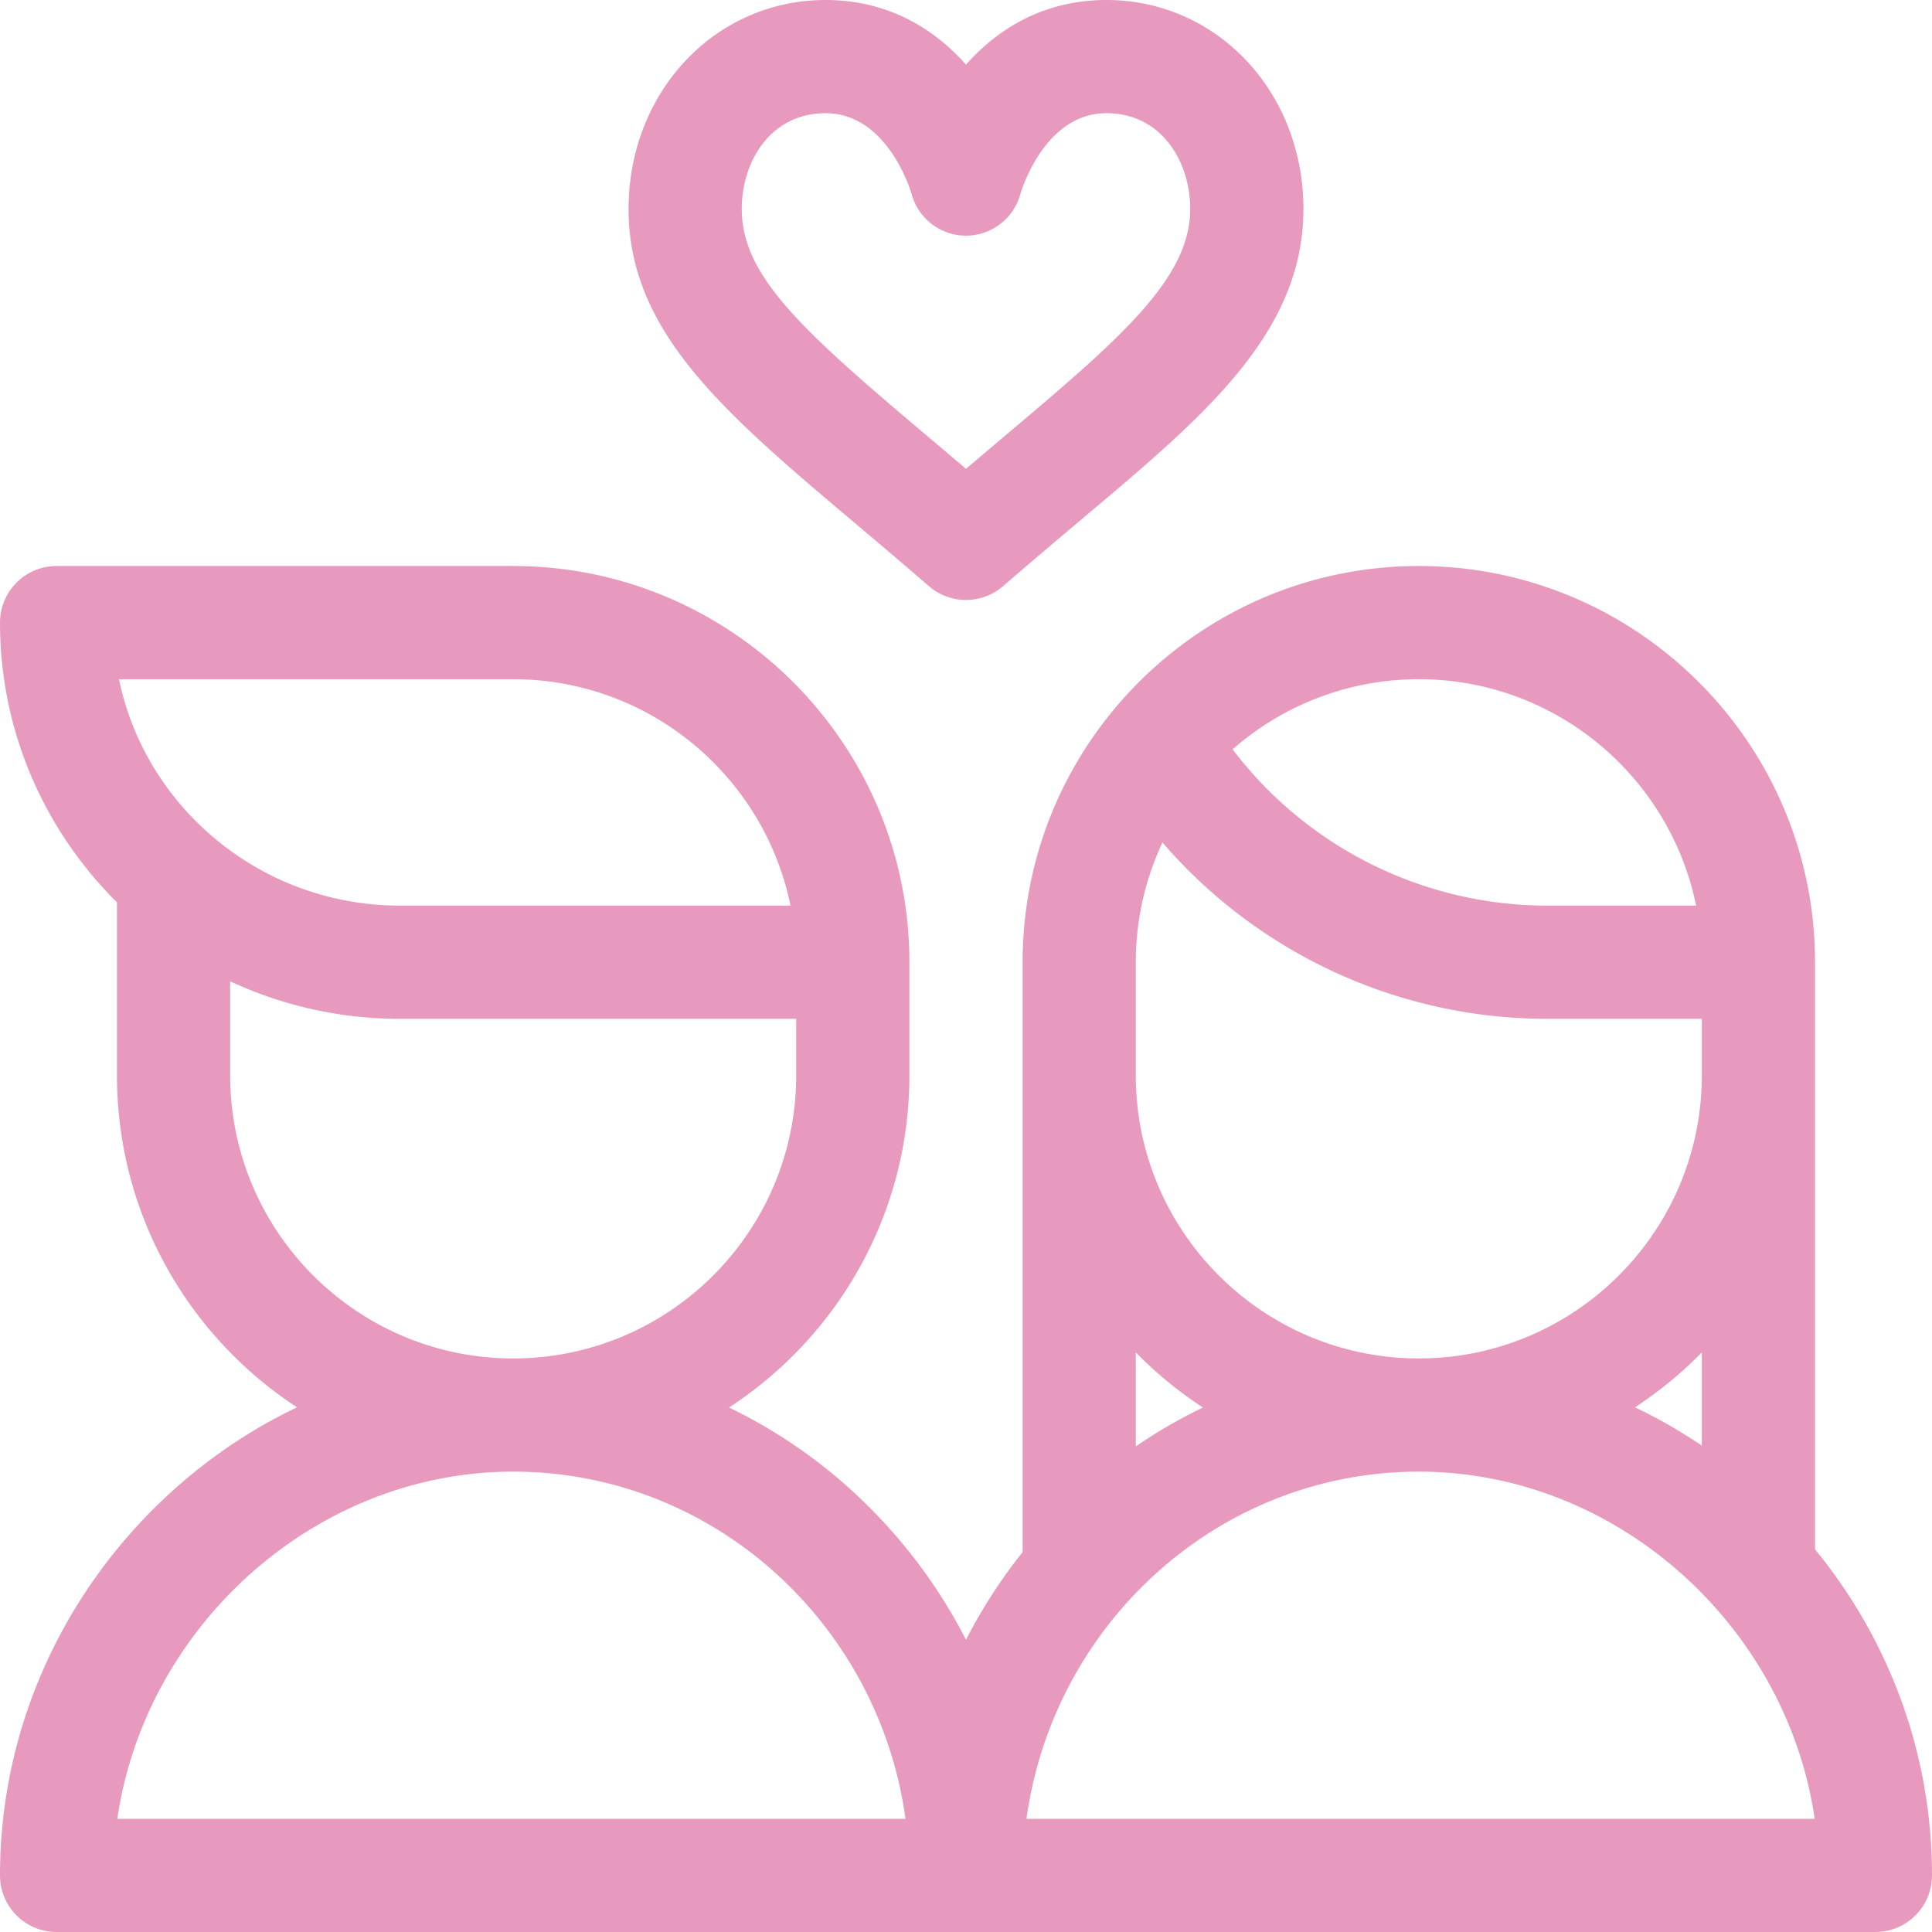<?xml version="1.0" standalone="no"?><!DOCTYPE svg PUBLIC "-//W3C//DTD SVG 1.1//EN" "http://www.w3.org/Graphics/SVG/1.1/DTD/svg11.dtd"><svg t="1557543849576" class="icon" style="" viewBox="0 0 1024 1024" version="1.1" xmlns="http://www.w3.org/2000/svg" p-id="1009" xmlns:xlink="http://www.w3.org/1999/xlink" width="200" height="200"><defs><style type="text/css"></style></defs><path d="M962 821.16V510c0-115.792-94.208-210-210-210-115.936 0-210 94.344-210 210v312.664A276.344 276.344 0 0 0 512 869.12a278.288 278.288 0 0 0-48.84-67.808 272.36 272.36 0 0 0-76.752-55.312C443.92 708.504 482 643.624 482 570v-60C482 394.208 387.792 300 272 300H30A30 30 0 0 0 0 330c0 57.816 23.712 110.24 62 148.256V570c0 73.552 38.016 138.384 95.424 175.904C67.264 788.896 0 883.024 0 994A30 30 0 0 0 30 1024h964a30 30 0 0 0 30-30c0-63.304-21.84-123.744-62-172.84zM63.056 360H272c72.44 0 133.048 51.616 146.984 120H212c-73.424 0-134.84-51.72-148.944-120z m58.944 210v-49.888A212.408 212.408 0 0 0 212 540h210v30C422 652.712 354.712 720 272 720s-150-67.288-150-150zM62.184 964c14.944-102.416 104.96-184 209.816-184 105.808 0 193.584 80.144 207.944 184H62.184zM752 360c72.44 0 133.04 51.616 146.984 120h-78.544a209.536 209.536 0 0 1-167.12-82.832A149.336 149.336 0 0 1 752 360zM602 510c0-22.672 5.088-44.176 14.128-63.464a269.392 269.392 0 0 0 204.32 93.464h81.552v30C902 652.712 834.712 720 752 720s-150-67.288-150-150v-60z m300 206.8v49.408a271.024 271.024 0 0 0-35.424-20.312 211.44 211.44 0 0 0 35.424-29.088z m-300 0a211.416 211.416 0 0 0 35.592 29.208c-12.312 5.92-24.208 12.8-35.592 20.632V716.8z m-57.944 247.2c14.352-103.856 102.136-184 207.944-184 104.856 0 194.872 81.584 209.816 184h-417.76zM586.424 0c58.56 0 104.424 48.664 104.424 110.784 0 67.608-55.8 112.312-120.872 167.232-12.24 10.336-24.912 21.024-38.328 32.656-5.64 4.88-12.64 7.328-19.648 7.328a29.936 29.936 0 0 1-19.648-7.328 3771.504 3771.504 0 0 0-38.32-32.648C383.856 218.792 333.152 176 333.152 110.784 333.16 48.664 379.032 0 437.584 0 466.56 0 492.048 11.784 512 34.248 531.952 11.784 557.44 0 586.424 0z m-55.152 232.16c61.744-52.104 99.568-84.12 99.568-121.376 0-25.232-15.256-50.784-44.416-50.784-32.216 0-44.672 39.704-45.536 42.592a29.872 29.872 0 0 1-28.88 22.304 29.88 29.88 0 0 1-28.896-22.304c-0.864-2.888-13.32-42.592-45.536-42.592-29.16 0-44.424 25.552-44.424 50.784 0 35.76 32.32 64.624 99.576 121.384 6.296 5.312 12.696 10.72 19.272 16.304 6.576-5.584 12.976-10.992 19.28-16.304z" fill="#e89abe" p-id="1010"></path></svg>